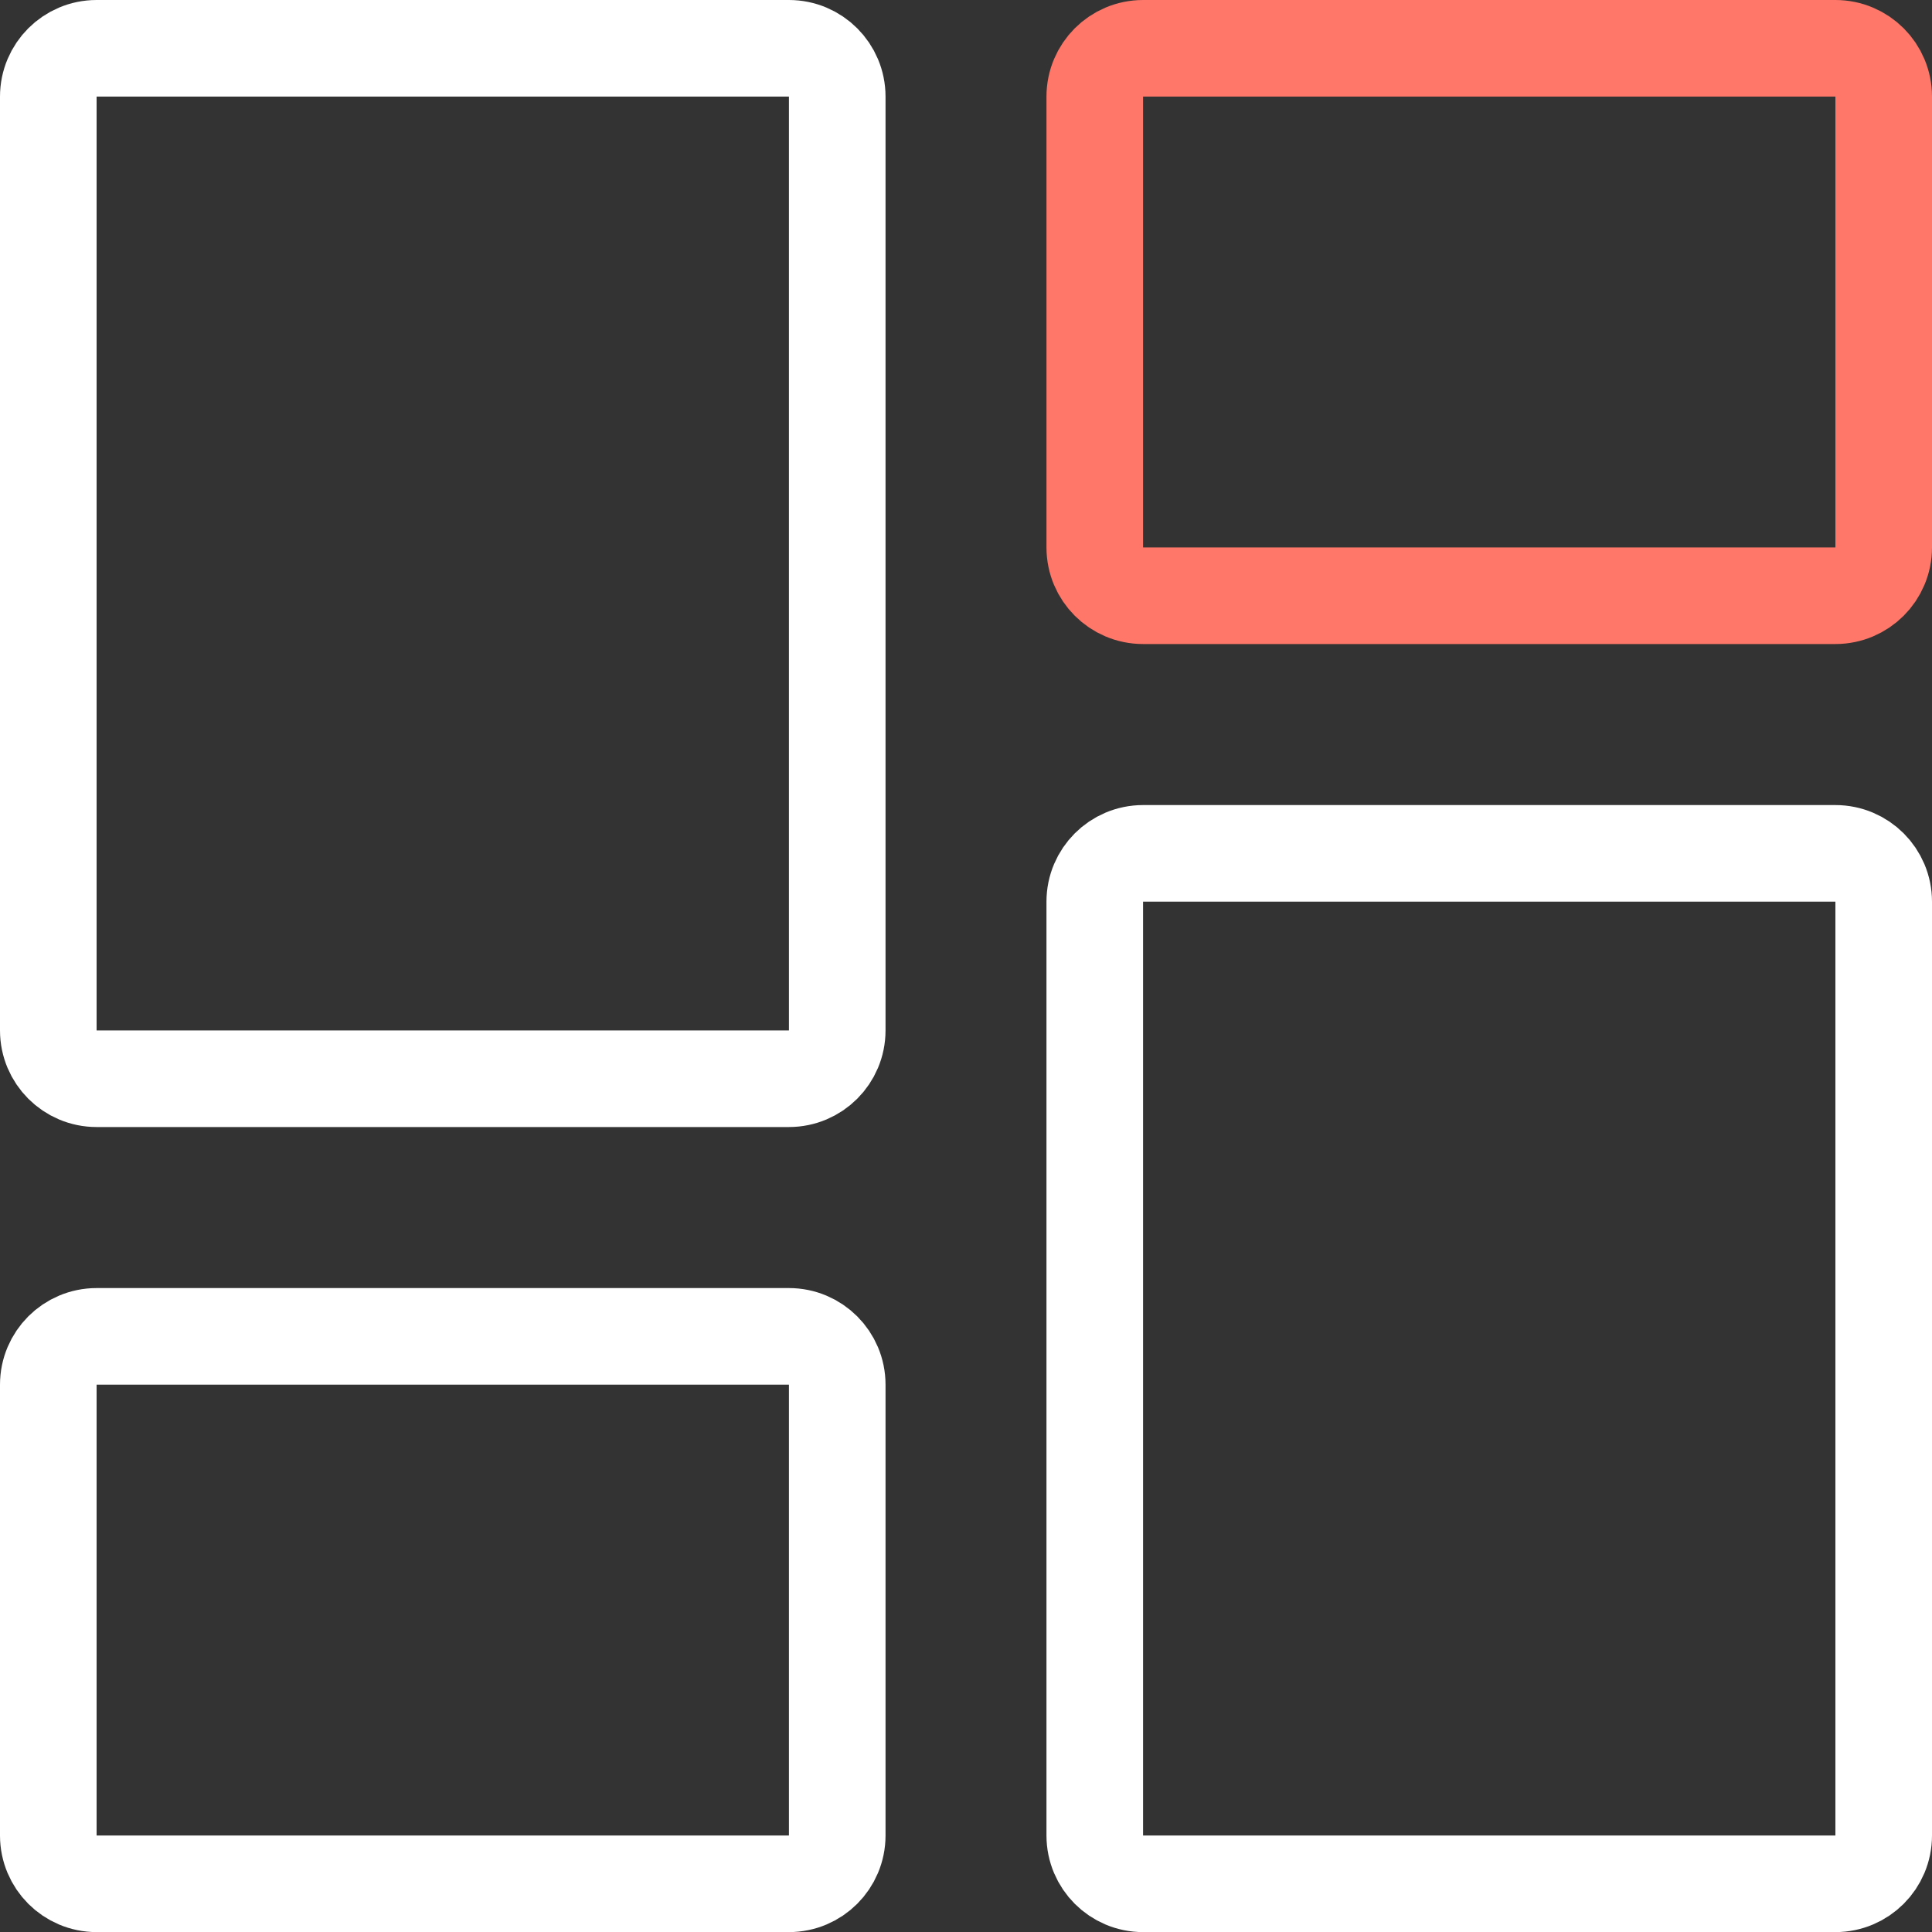 <svg width="20" height="20" viewBox="0 0 20 20" fill="none" xmlns="http://www.w3.org/2000/svg">
<rect x="0" y="0" width="20" height="20" fill="#333333" stroke="none"/>
<path d="M8.167 0.5H1C0.724 0.5 0.5 0.724 0.5 1V10.667C0.5 10.943 0.724 11.167 1 11.167H8.167C8.443 11.167 8.667 10.943 8.667 10.667V1C8.667 0.724 8.443 0.5 8.167 0.5Z" stroke="white"/>
<path d="M19 8.834H11.833C11.557 8.834 11.333 9.058 11.333 9.334V19.001C11.333 19.277 11.557 19.501 11.833 19.501H19C19.276 19.501 19.5 19.277 19.5 19.001V9.334C19.5 9.058 19.276 8.834 19 8.834Z" stroke="white"/>
<path d="M8.167 13.834H1C0.724 13.834 0.5 14.058 0.5 14.334V19.001C0.5 19.277 0.724 19.501 1 19.501H8.167C8.443 19.501 8.667 19.277 8.667 19.001V14.334C8.667 14.058 8.443 13.834 8.167 13.834Z" stroke="white"/>
<path d="M19 0.5H11.833C11.557 0.5 11.333 0.724 11.333 1V5.667C11.333 5.943 11.557 6.167 11.833 6.167H19C19.276 6.167 19.5 5.943 19.5 5.667V1C19.5 0.724 19.276 0.5 19 0.5Z" stroke="#FF7769"/>
</svg>
